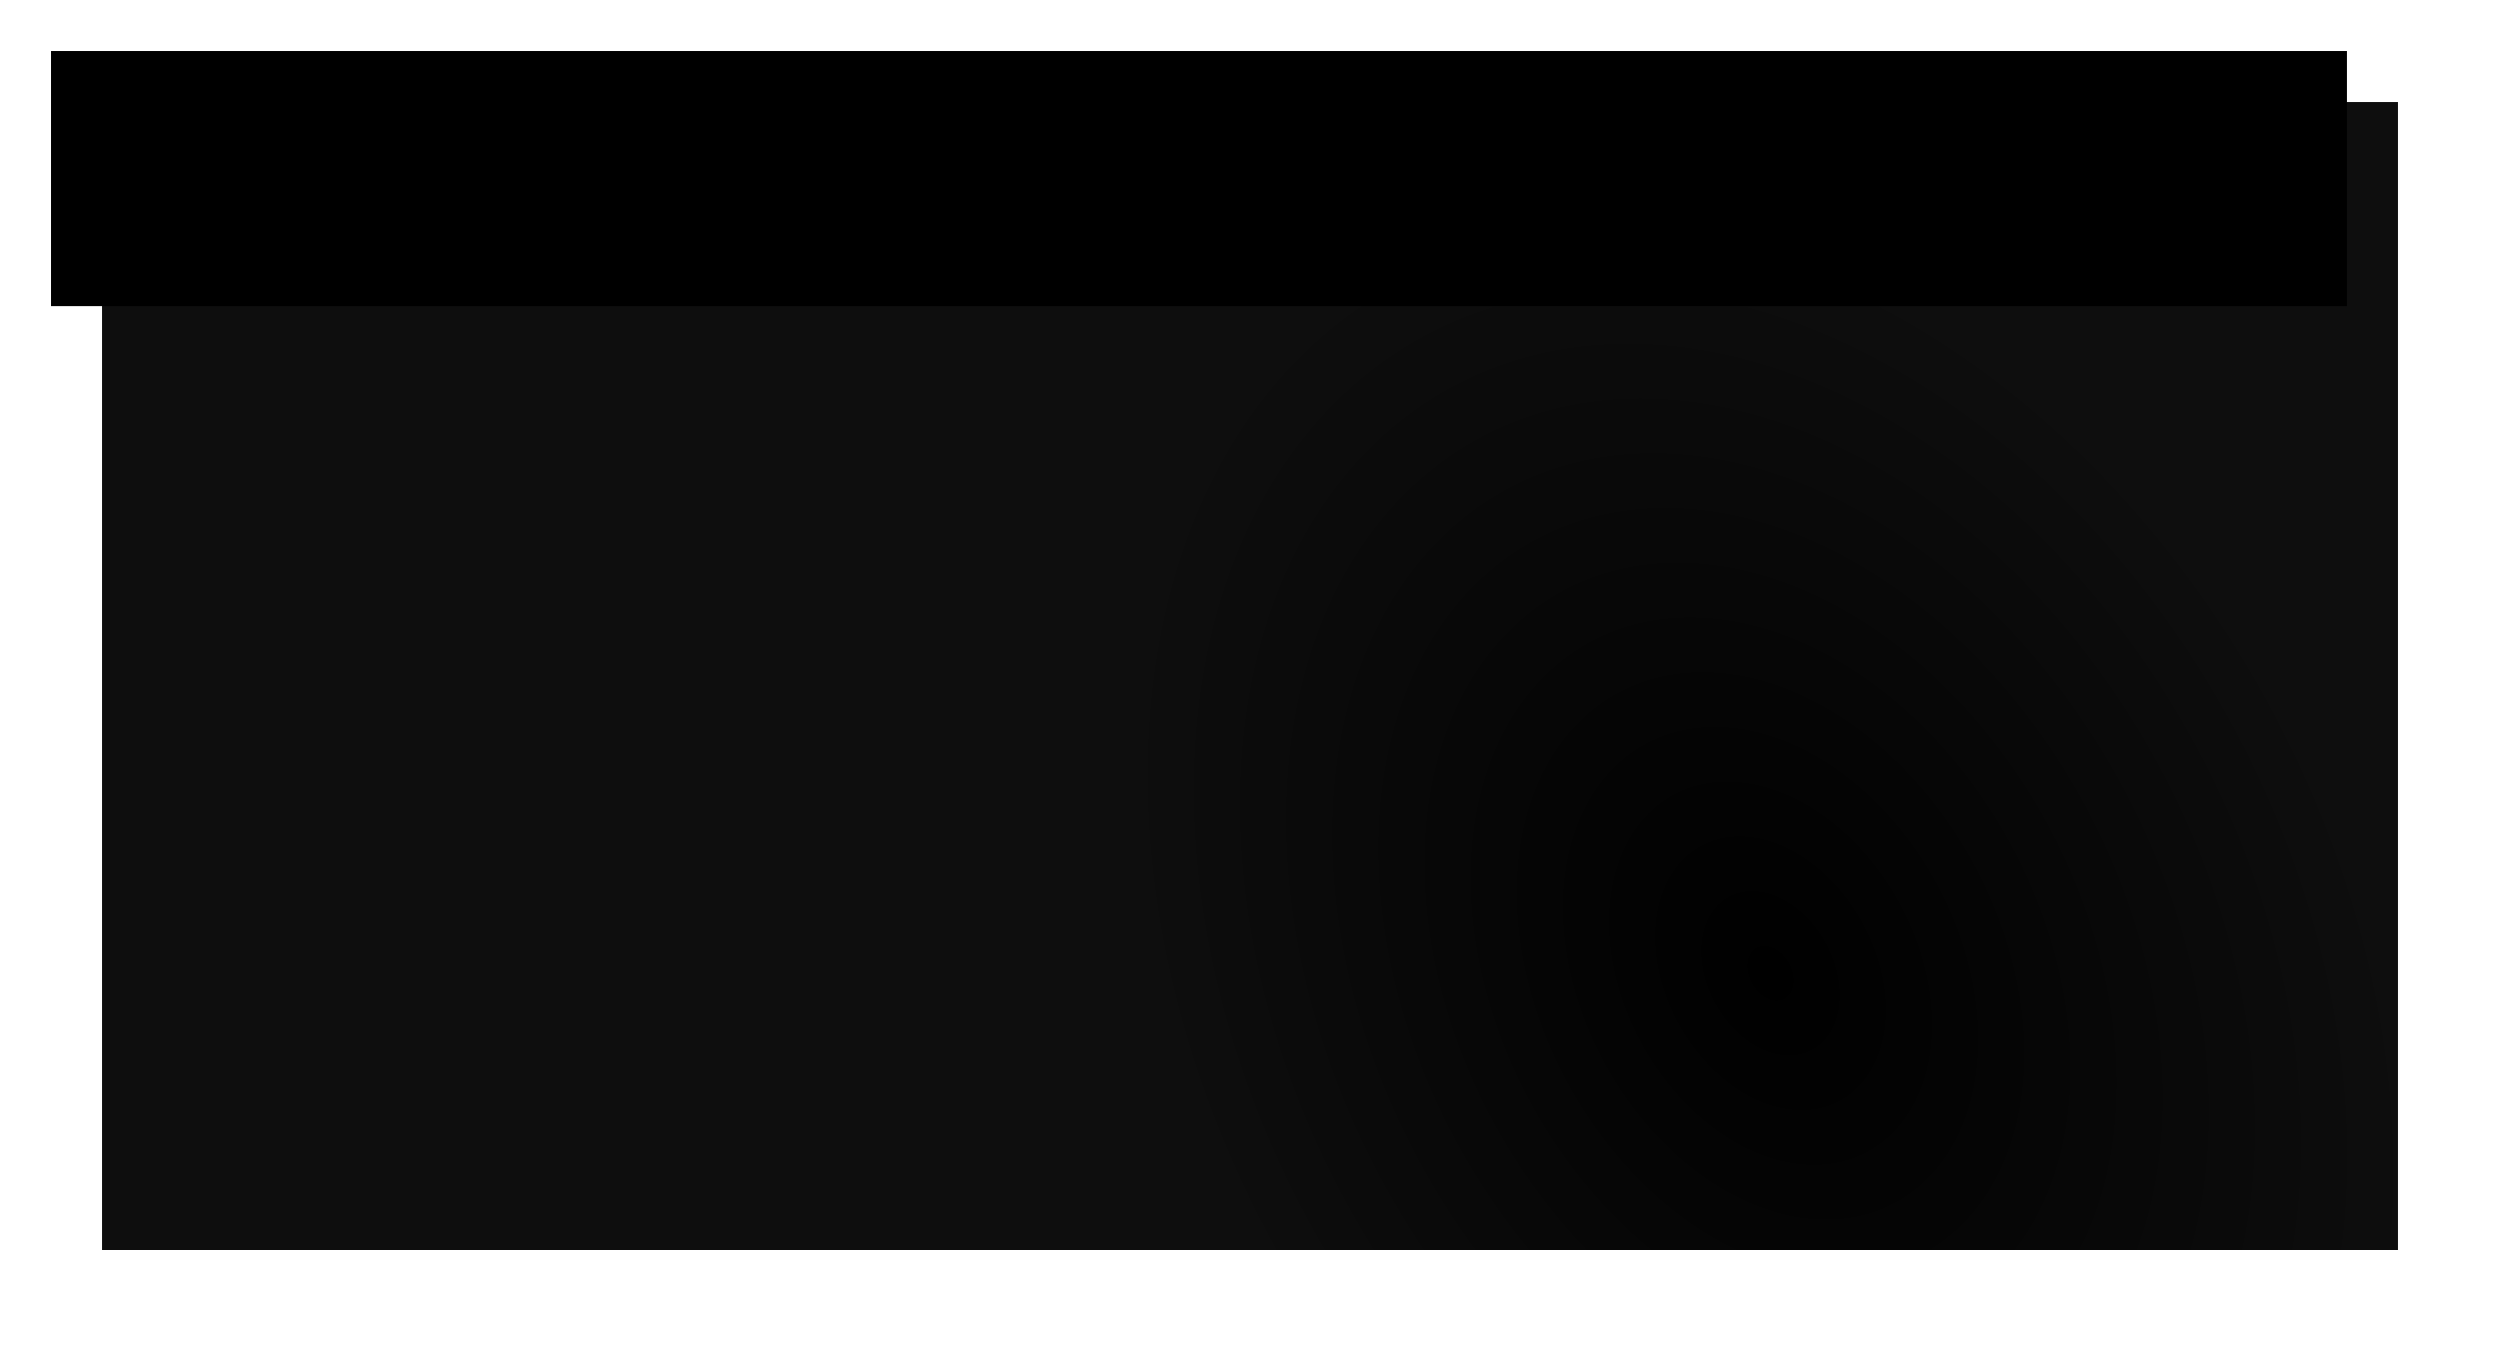 <svg width="490" height="265" viewBox="0 0 490 265" fill="none" xmlns="http://www.w3.org/2000/svg">
<g filter="url(#filter0_d_49_616)">
<rect x="10" y="10" width="450" height="225" fill="url(#paint0_radial_49_616)"/>
</g>
<rect x="10" y="10" width="450" height="50" fill="black"/>
<defs>
<filter id="filter0_d_49_616" x="0" y="0" width="490" height="265" filterUnits="userSpaceOnUse" color-interpolation-filters="sRGB">
<feFlood flood-opacity="0" result="BackgroundImageFix"/>
<feColorMatrix in="SourceAlpha" type="matrix" values="0 0 0 0 0 0 0 0 0 0 0 0 0 0 0 0 0 0 127 0" result="hardAlpha"/>
<feOffset dx="10" dy="10"/>
<feGaussianBlur stdDeviation="10"/>
<feComposite in2="hardAlpha" operator="out"/>
<feColorMatrix type="matrix" values="0 0 0 0 0 0 0 0 0 0 0 0 0 0 0 0 0 0 0.5 0"/>
<feBlend mode="normal" in2="BackgroundImageFix" result="effect1_dropShadow_49_616"/>
<feBlend mode="normal" in="SourceGraphic" in2="effect1_dropShadow_49_616" result="shape"/>
</filter>
<radialGradient id="paint0_radial_49_616" cx="0" cy="0" r="1" gradientUnits="userSpaceOnUse" gradientTransform="translate(336.5 180.5) rotate(151.767) scale(115.206 158.901)">
<stop/>
<stop offset="0.998" stop-color="#0E0E0E"/>
</radialGradient>
</defs>
</svg>
